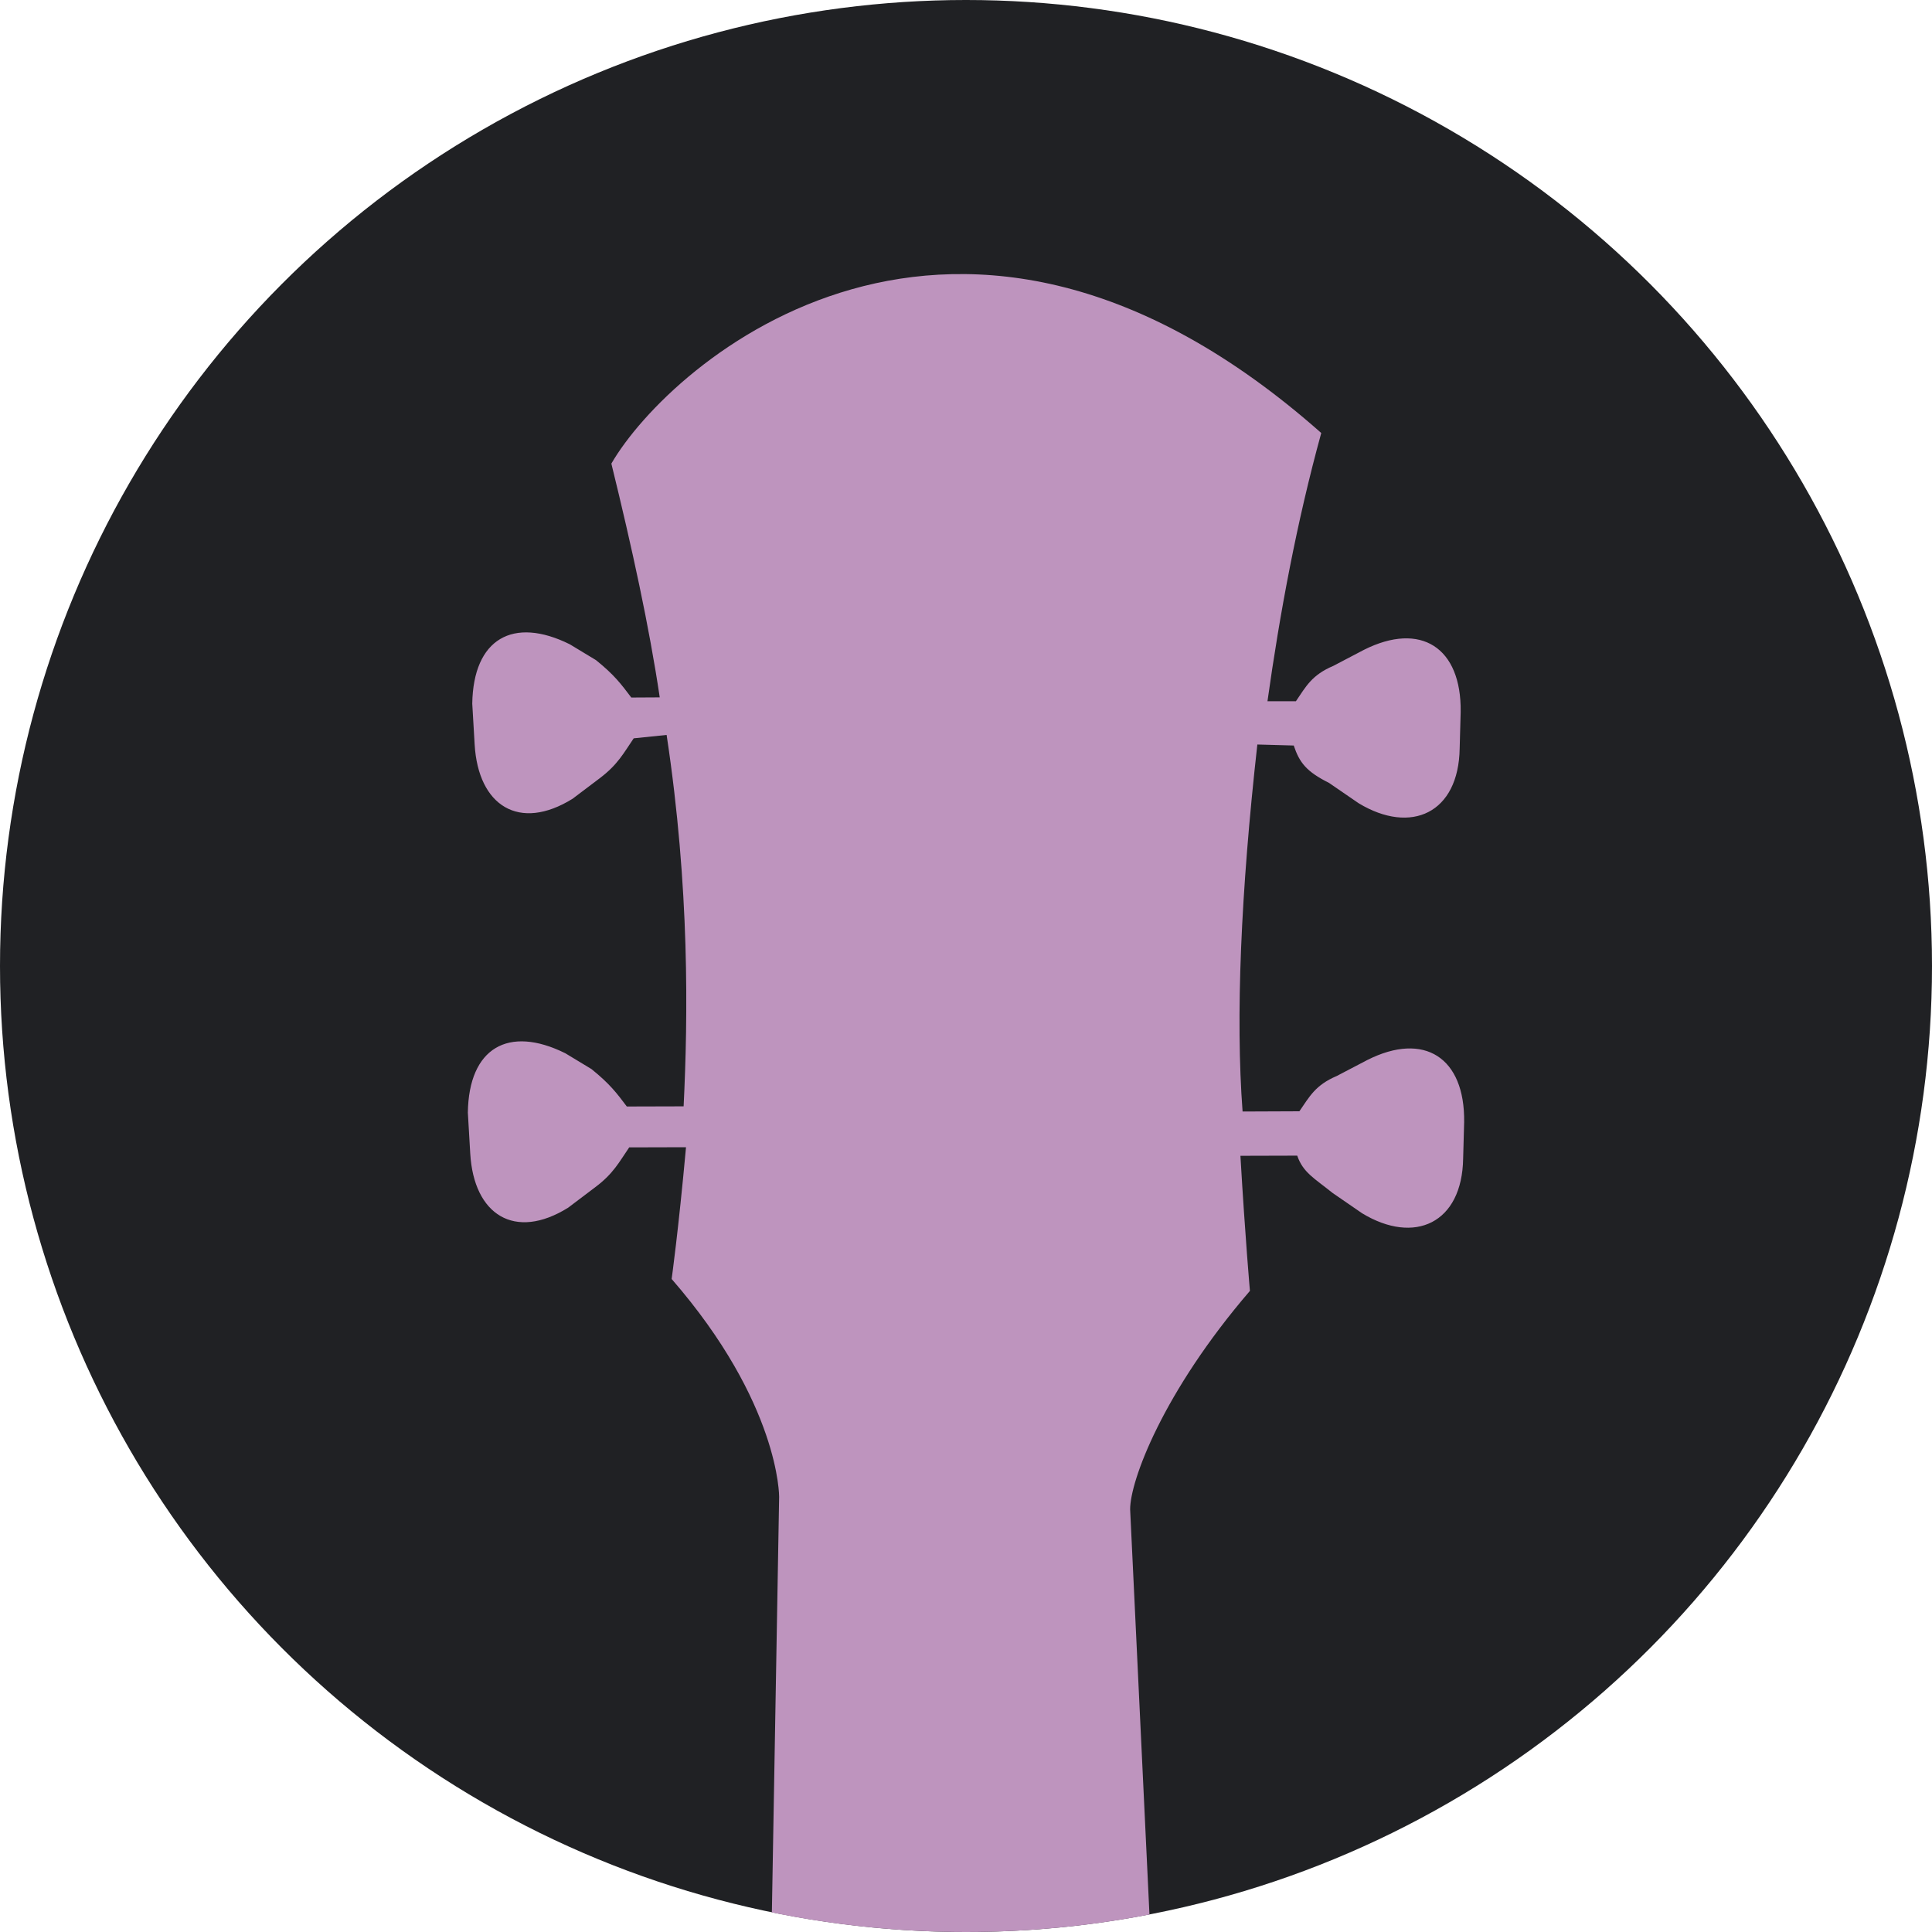 <svg xmlns="http://www.w3.org/2000/svg" viewBox="0 0 25 25">
  <circle cx="12.5" cy="12.5" r="12.5" style="fill:#202124"/>
  <path style="fill:#BE94BE" d="M9.988,24.747L10.082,19.369C10.082,19.369 10.093,18.163 8.691,16.55C8.691,16.55 8.778,15.933 8.877,14.845L8.142,14.847C8.011,15.038 7.938,15.186 7.703,15.362L7.351,15.628C6.661,16.057 6.131,15.72 6.085,14.927L6.054,14.397C6.066,13.559 6.579,13.264 7.315,13.629L7.654,13.834C7.89,14.025 7.979,14.142 8.111,14.318L8.846,14.316C8.902,13.169 8.926,11.493 8.626,9.51L8.2,9.554C8.069,9.746 7.995,9.893 7.761,10.07L7.409,10.336C6.719,10.764 6.189,10.428 6.142,9.635L6.111,9.105C6.124,8.267 6.638,7.972 7.373,8.337L7.712,8.542C7.948,8.732 8.036,8.85 8.169,9.026L8.537,9.024C8.402,8.114 8.178,7.085 7.911,5.999C8.671,4.687 12.38,1.428 17.097,5.603C16.777,6.766 16.56,7.943 16.401,9.074L16.769,9.074C16.9,8.882 16.974,8.735 17.252,8.617L17.649,8.409C18.383,8.04 18.913,8.376 18.901,9.214L18.888,9.685C18.875,10.522 18.259,10.804 17.581,10.394L17.198,10.131C16.904,9.984 16.815,9.868 16.741,9.647L16.27,9.634C16.056,11.546 15.987,13.163 16.079,14.383L16.814,14.38C16.946,14.189 17.019,14.042 17.298,13.923L17.694,13.716C18.428,13.346 18.958,13.683 18.946,14.521L18.933,14.991C18.92,15.829 18.304,16.111 17.626,15.7L17.244,15.437C17.008,15.247 16.861,15.173 16.786,14.954L16.051,14.956C16.113,16.014 16.174,16.704 16.174,16.704C15.046,18.016 14.623,19.164 14.624,19.531L14.874,24.774C14.105,24.923 13.311,25 12.5,25C11.64,25 10.8,24.913 9.988,24.747Z" />
</svg>
<!-- Created by Liliane Lass Erbe from the Noun Project -->
